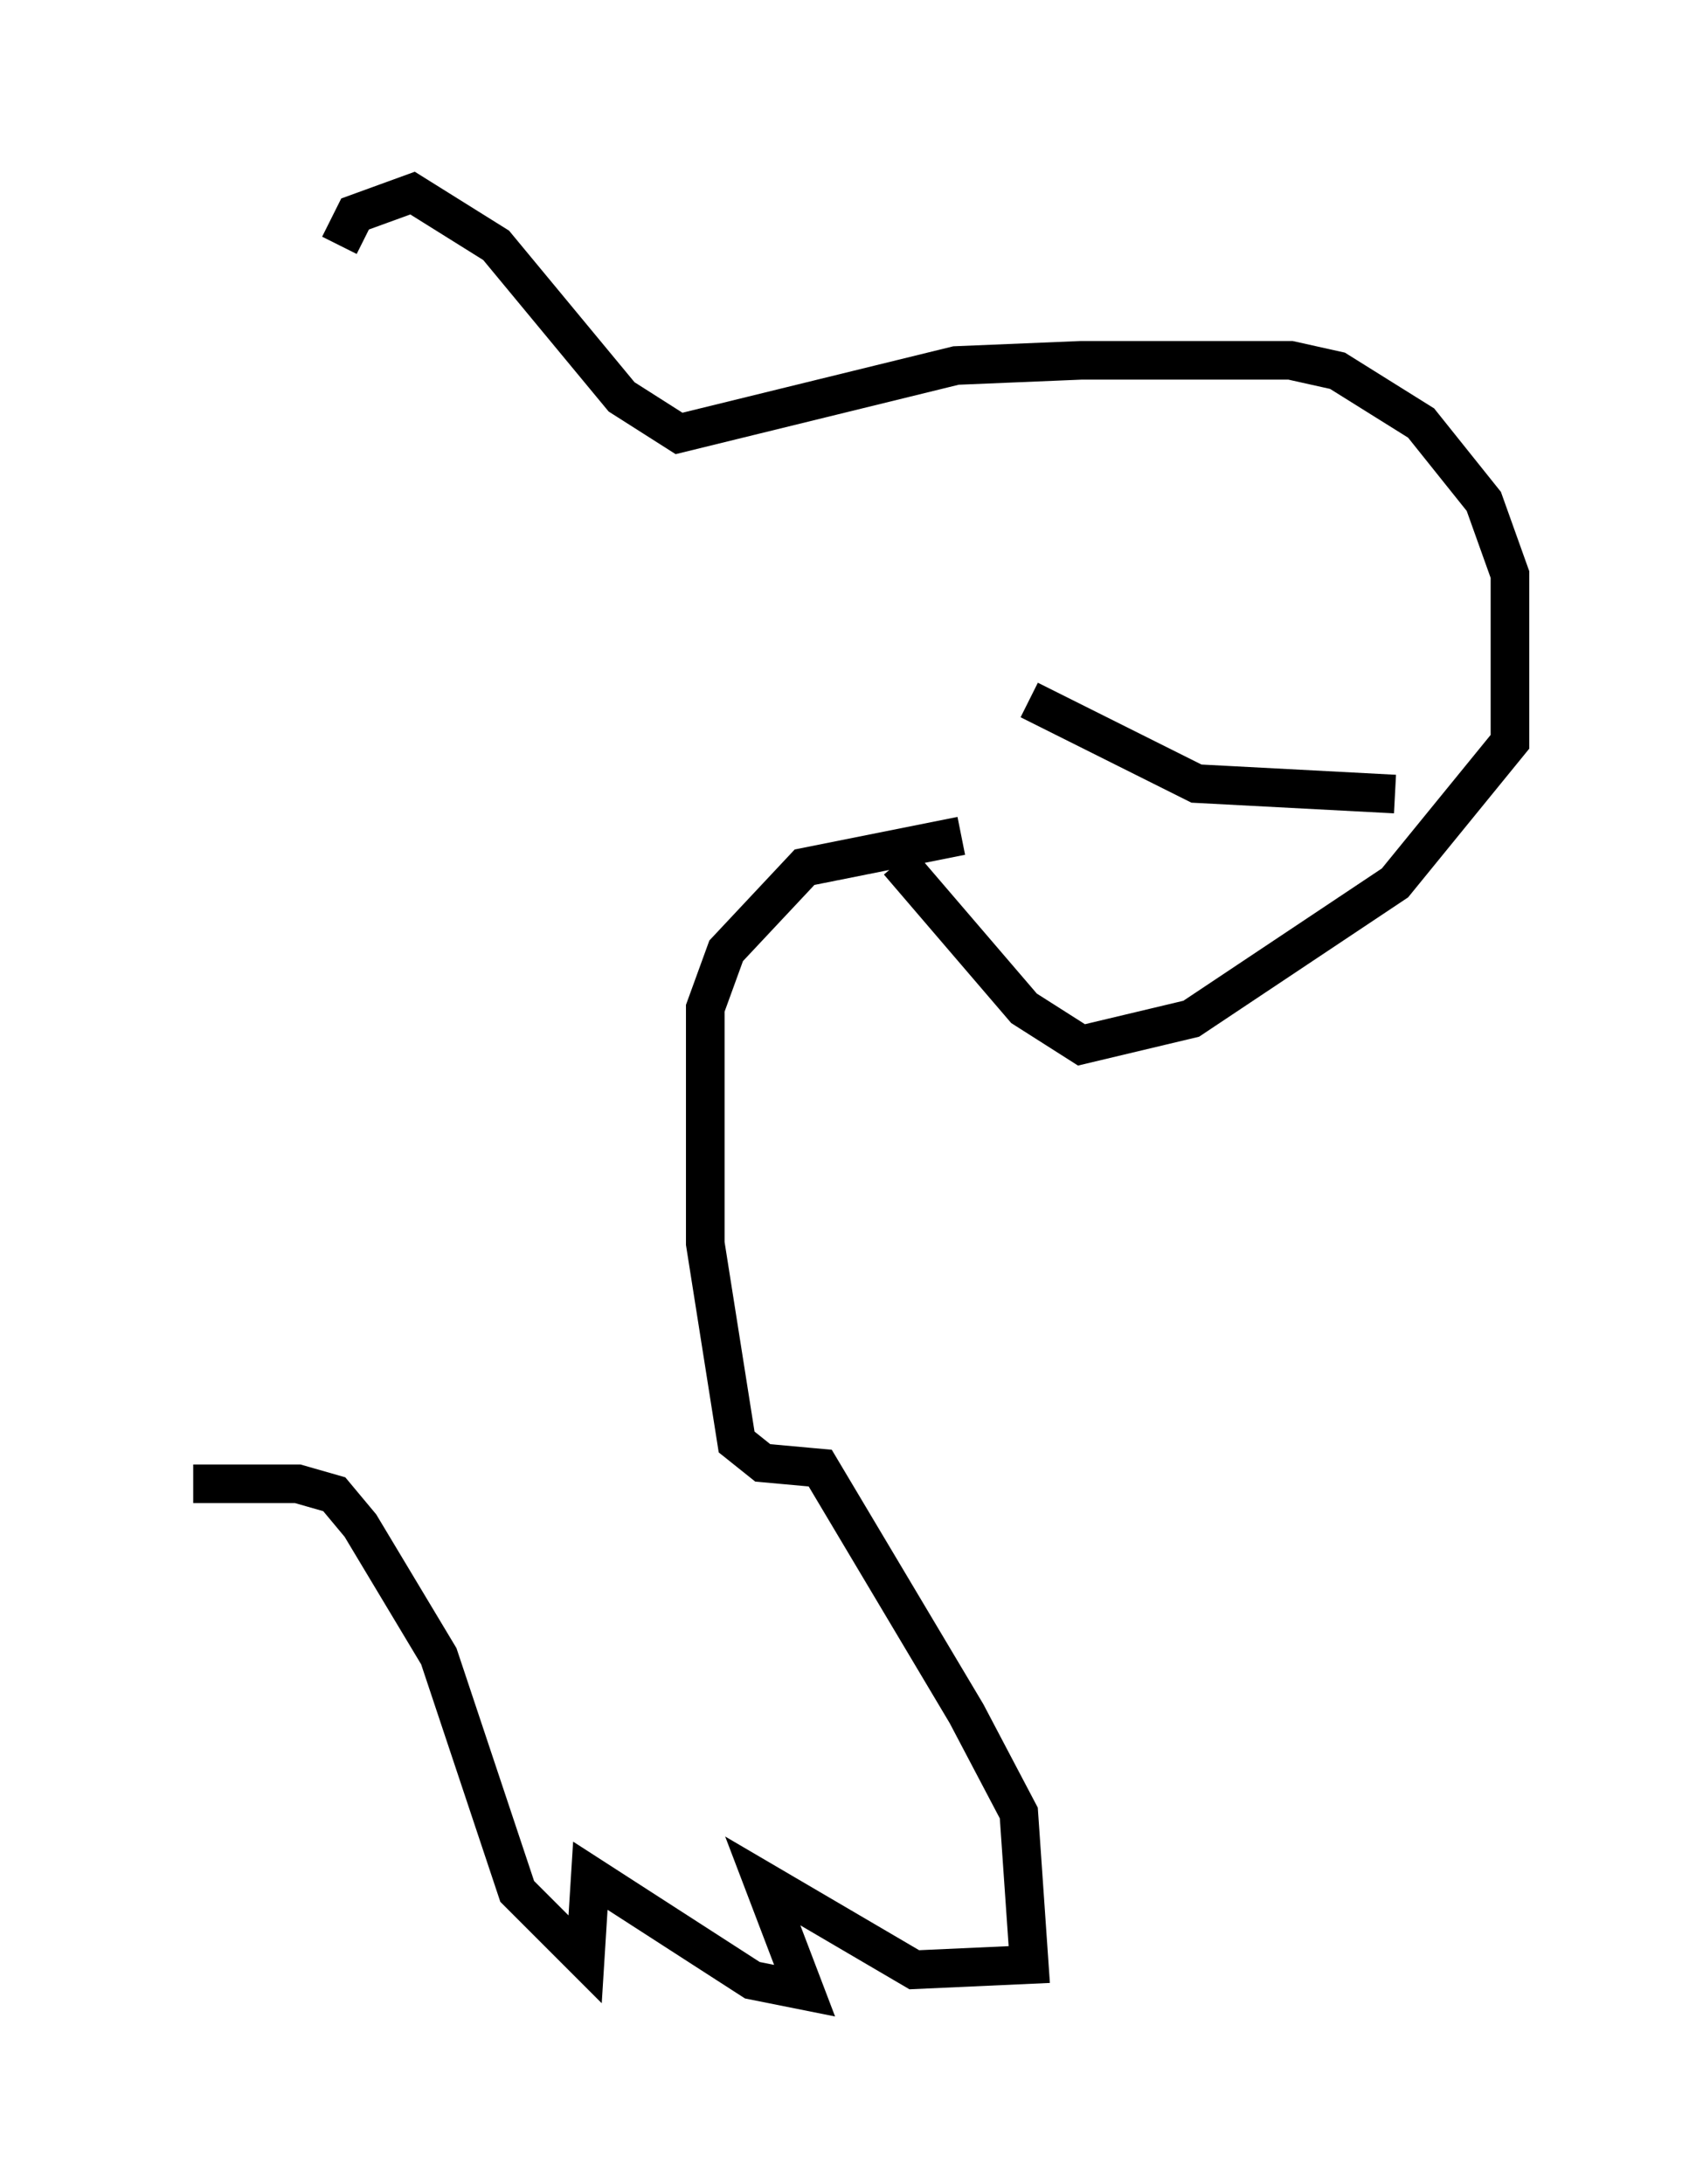 <?xml version="1.0" encoding="utf-8" ?>
<svg baseProfile="full" height="56.549" version="1.1" width="44.1" xmlns="http://www.w3.org/2000/svg" xmlns:ev="http://www.w3.org/2001/xml-events" xmlns:xlink="http://www.w3.org/1999/xlink"><defs /><rect fill="white" height="56.549" width="44.1" x="0" y="0" /><path d="M8.654, 12.307 m0.135, -5.954 l0.406, -0.812 1.488, -0.541 l2.165, 1.353 3.248, 3.924 l1.488, 0.947 7.172, -1.759 l3.248, -0.135 5.413, 0.0 l1.218, 0.271 2.165, 1.353 l1.624, 2.03 0.677, 1.894 l0.0, 4.33 -2.977, 3.654 l-5.277, 3.518 -2.842, 0.677 l-1.488, -0.947 -3.248, -3.789 m12.855, -1.759 l-5.142, -0.271 -4.33, -2.165 m-1.759, 3.518 l-4.059, 0.812 -2.03, 2.165 l-0.541, 1.488 0.0, 6.089 l0.812, 5.142 0.677, 0.541 l1.488, 0.135 3.789, 6.36 l1.353, 2.571 0.271, 3.924 l-2.977, 0.135 -3.924, -2.3 l1.083, 2.842 -1.353, -0.271 l-4.195, -2.706 -0.135, 2.165 l-1.759, -1.759 -2.03, -6.089 l-2.03, -3.383 -0.677, -0.812 l-0.947, -0.271 -2.706, 0.0 " fill="none" stroke="black" stroke-width="1" /></svg>